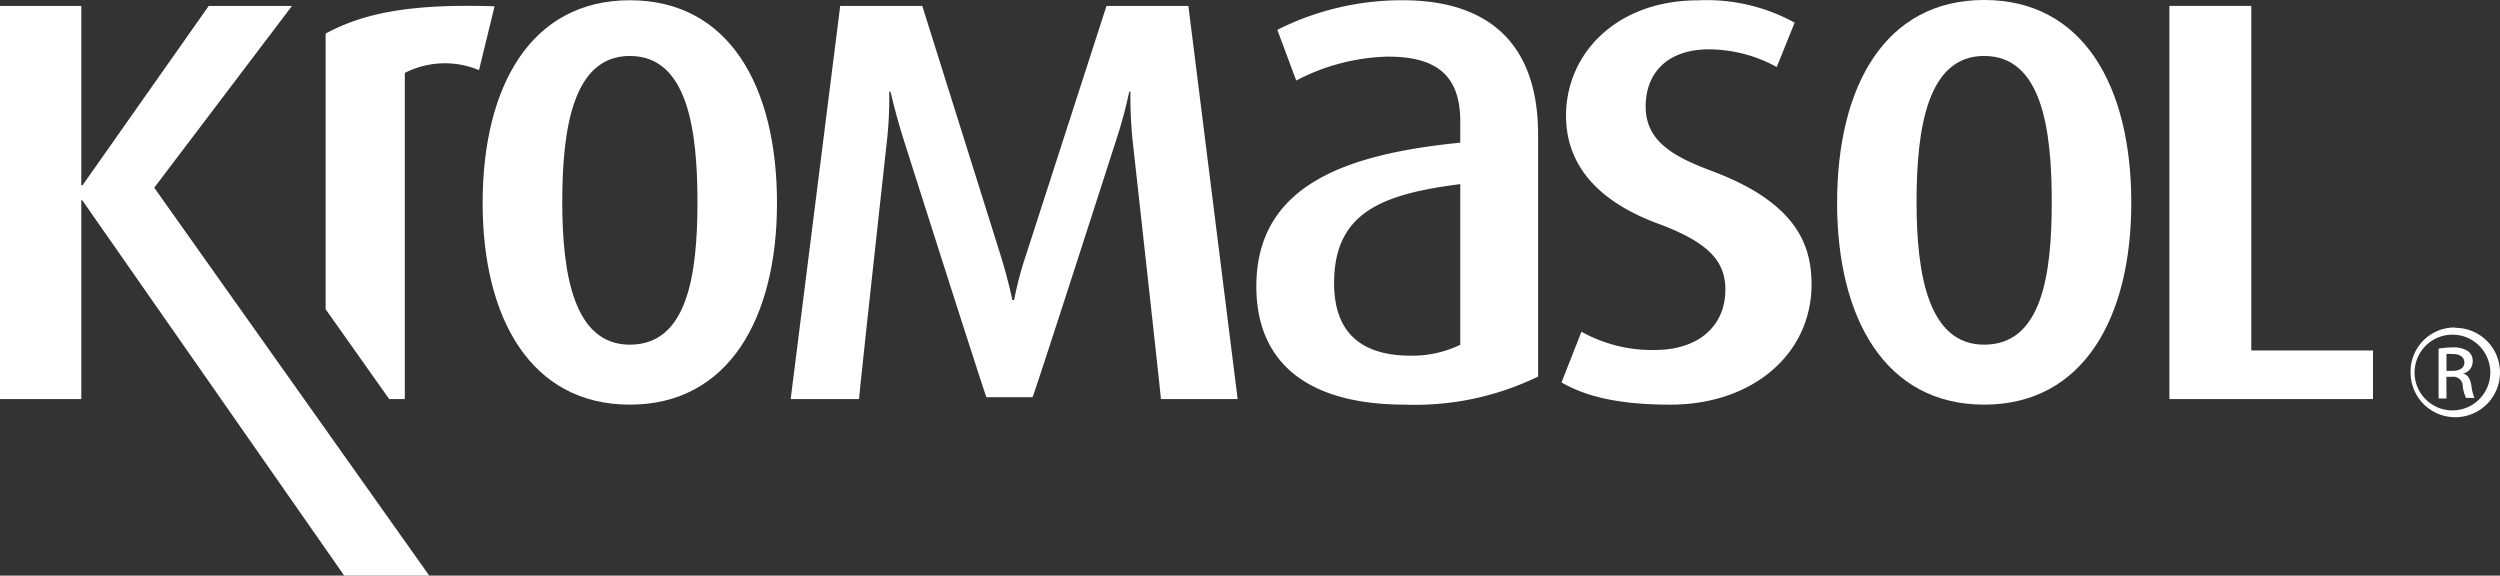 <svg xmlns="http://www.w3.org/2000/svg" width="212" height="48.811" viewBox="0 0 212 48.811"><rect x="0" y="0" width="212" height="48.811" fill="#333333" stroke="none"/><defs><style>.a{fill:#fff;}</style></defs><g transform="translate(0 0.03)"><g transform="translate(0 -0.03)"><path class="a" d="M289,38.749A3.791,3.791,0,1,1,285.24,42.5,3.734,3.734,0,0,1,289,38.72Zm0,.588a3.211,3.211,0,1,0,3,3.2A3.211,3.211,0,0,0,289,39.336Zm-.717,5.4h-.667V40.512a7.532,7.532,0,0,1,1.19-.1,2.2,2.2,0,0,1,1.312.322,1.018,1.018,0,0,1,.387.874,1.046,1.046,0,0,1-.824,1.025h0c.373.064.623.4.717,1.025a3.584,3.584,0,0,0,.265,1.039h-.717a2.974,2.974,0,0,1-.287-1.075.788.788,0,0,0-.91-.717h-.473Zm0-2.336h.494c.552,0,1.025-.2,1.025-.717,0-.365-.272-.717-1.025-.717a3.72,3.72,0,0,0-.494,0Z" transform="translate(-80.822 -10.95)"/><path class="a" d="M38.53,3.012V26.389l5.389,7.618h1.326V6.352a7.469,7.469,0,0,1,6.292-.236L52.856.7C45.367.461,41.6,1.371,38.53,3.012Z" transform="translate(-10.917 -0.167)"/><path class="a" d="M256.7,34.009V.67h6.944V29.888h10.32v4.121Z" transform="translate(-72.735 -0.168)"/><path class="a" d="M194,34.295c-4.45,0-7.217-.717-9.23-1.885l1.691-4.3a12.248,12.248,0,0,0,6.228,1.548c3.705,0,5.977-2.028,5.977-5.131,0-2.523-1.62-4.078-5.812-5.619-6.07-2.286-7.7-5.862-7.7-9.116,0-5.282,4.3-9.782,11.187-9.782a15.472,15.472,0,0,1,8.2,1.892l-1.519,3.762a12.09,12.09,0,0,0-5.733-1.5c-3.418,0-5.382,1.885-5.382,4.852s2.394,4.264,5.654,5.482c7.331,2.752,8.413,6.45,8.413,9.639C205.947,30.038,200.945,34.295,194,34.295Z" transform="translate(-52.354 0.019)"/><path class="a" d="M161.295,34.292c-8.442,0-12.635-3.669-12.635-10.033,0-8.722,7.883-11.237,17.293-12.183V10.248c0-4.3-2.537-5.468-6.156-5.468a17.58,17.58,0,0,0-7.754,2.028l-1.605-4.3A23.463,23.463,0,0,1,161.087,0c6.378,0,11.466,2.867,11.466,11.409v20.5A23.826,23.826,0,0,1,161.295,34.292Zm4.658-18.7c-6.615.846-10.7,2.386-10.7,8.4,0,4.3,2.422,6.149,6.5,6.149a9.445,9.445,0,0,0,4.2-.924Z" transform="translate(-42.122 0.022)"/><path class="a" d="M29.189,48.98,6.973,17.146H6.894V34.009H0V.67H6.894V15.877H7L17.7.67H24.76L13.079,16.085,36.4,48.98Z" transform="translate(0 -0.168)"/><path class="a" d="M124.954,34.009c-.064-.853-2.415-22.044-2.415-22.044a38.76,38.76,0,0,1-.172-4.028h-.1a39.126,39.126,0,0,1-1.082,4.028s-6.686,20.783-7.116,21.887h-3.913c-.38-.975-7.052-21.944-7.052-21.944-.652-2.078-1.082-3.97-1.082-3.97h-.108a33.731,33.731,0,0,1-.172,3.97s-2.329,21.134-2.386,22.1h-5.8L97.757.67h6.959l6.665,21.22c.659,2.15.975,3.719.975,3.719h.15a28.244,28.244,0,0,1,.975-3.719L120.338.67h6.944l4.178,33.339Z" transform="translate(-26.507 -0.168)"/><path class="a" d="M229.85,34.283c-8.406,0-12.47-7.36-12.47-17.114,0-9.875,4.063-17.2,12.47-17.2s12.477,7.3,12.477,17.2C242.327,26.923,238.256,34.283,229.85,34.283Zm0-29.569c-4.787,0-5.733,6.07-5.733,12.384s1.061,12.1,5.733,12.1c4.859,0,5.733-5.826,5.733-12.1S234.709,4.714,229.85,4.714Z" transform="translate(-61.594 0.03)"/><path class="a" d="M69.594,34.292c-8.414,0-12.484-7.36-12.484-17.092C57.11,7.324,61.181,0,69.594,0S82.071,7.3,82.071,17.2C82.071,26.932,77.993,34.292,69.594,34.292Zm0-29.569c-4.787,0-5.733,6.07-5.733,12.384s1.053,12.1,5.733,12.1c4.845,0,5.733-5.826,5.733-12.1S74.439,4.723,69.594,4.723Z" transform="translate(-16.182 0.022)"/></g></g></svg>